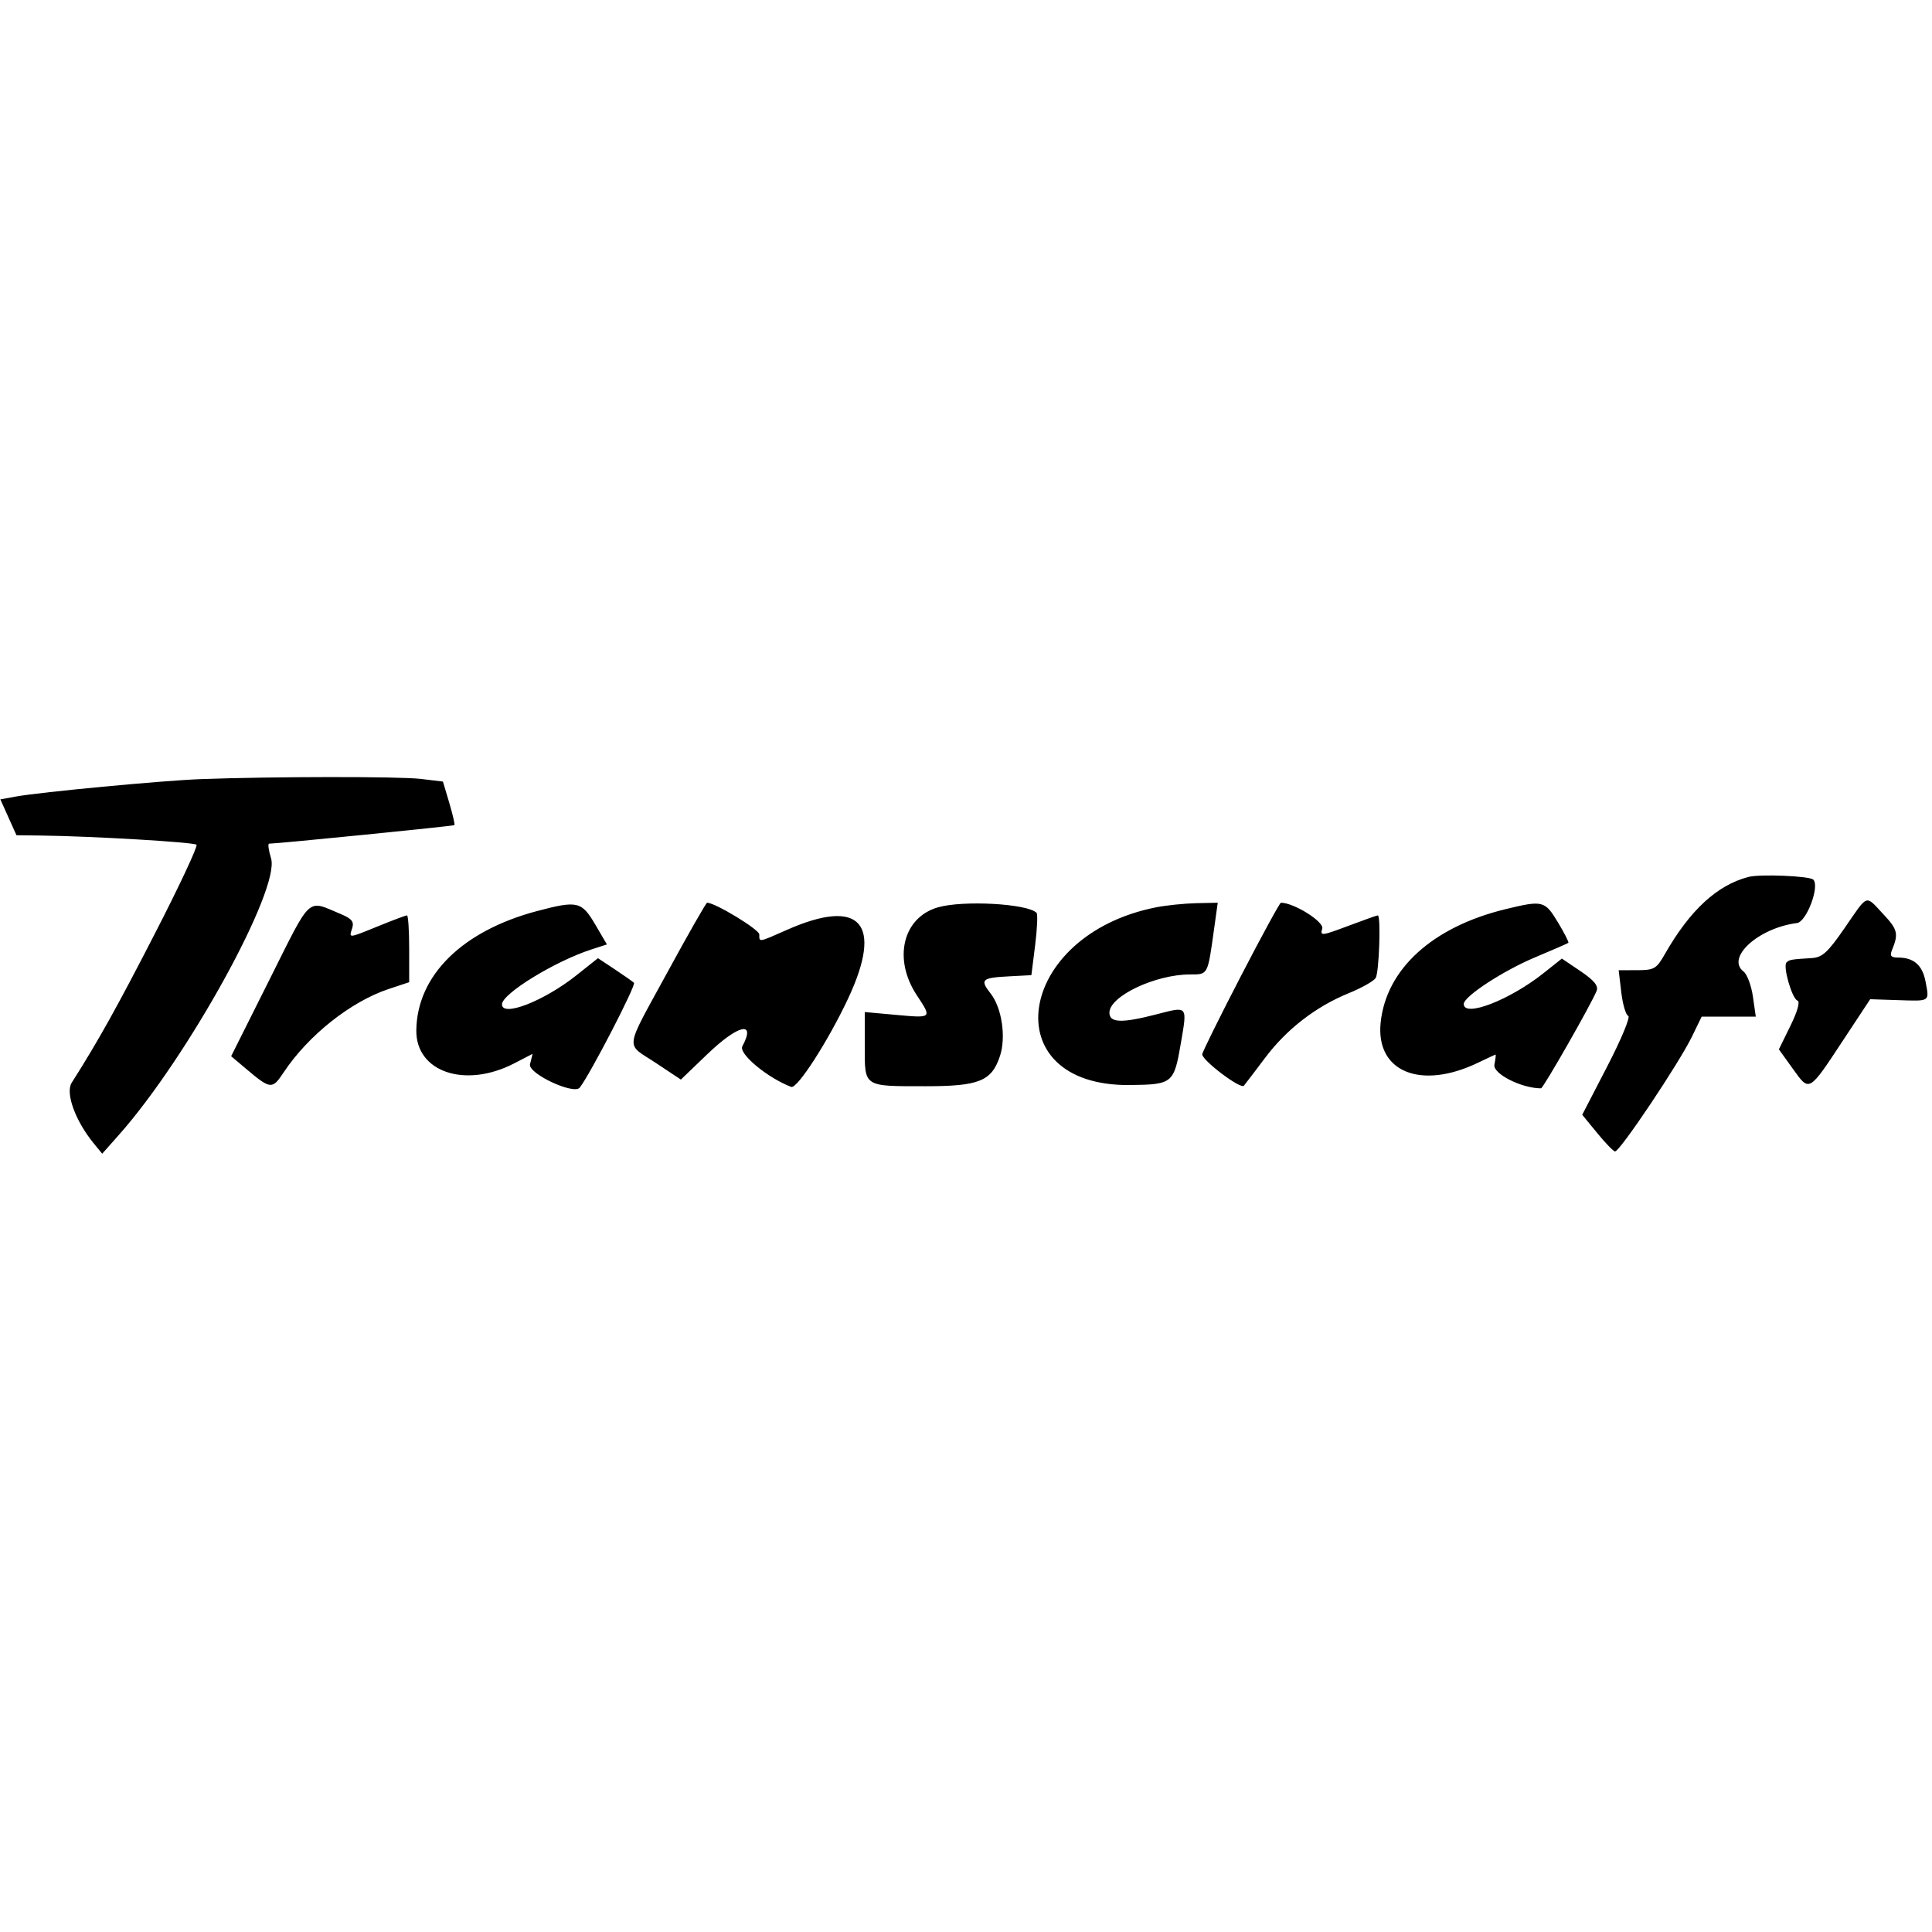 <svg id="svg" xmlns="http://www.w3.org/2000/svg"  width="400" height="400" viewBox="0, 0, 400,400"><g id="svgg"><path id="path0" d="M41.485 161.312 C 33.695 161.603,8.332 163.995,3.312 164.911 L 0.074 165.502 1.741 169.214 L 3.408 172.926 8.473 172.990 C 19.191 173.127,40.158 174.364,40.685 174.892 C 40.990 175.196,37.137 183.426,32.123 193.181 C 24.237 208.527,20.287 215.611,14.837 224.180 C 13.500 226.284,15.598 232.066,19.373 236.681 L 21.159 238.865 24.603 234.984 C 38.916 218.859,58.067 184.060,56.119 177.716 C 55.606 176.042,55.423 174.672,55.713 174.672 C 57.431 174.672,93.894 171.026,94.085 170.835 C 94.213 170.707,93.730 168.626,93.013 166.209 L 91.708 161.816 87.120 161.265 C 82.722 160.737,56.116 160.764,41.485 161.312 M362.009 181.559 C 355.500 183.253,349.891 188.428,344.690 197.540 C 342.949 200.590,342.483 200.860,338.961 200.867 L 335.128 200.873 335.670 205.453 C 335.969 207.972,336.618 210.168,337.113 210.333 C 337.608 210.498,335.667 215.171,332.799 220.717 L 327.584 230.800 330.710 234.614 C 332.428 236.712,334.082 238.413,334.385 238.395 C 335.439 238.331,347.637 220.105,350.316 214.591 L 352.313 210.480 357.915 210.480 L 363.517 210.480 362.922 206.332 C 362.594 204.050,361.724 201.718,360.988 201.149 C 357.274 198.281,364.058 192.120,372.047 191.106 C 374.027 190.855,376.795 183.491,375.425 182.120 C 374.666 181.362,364.414 180.933,362.009 181.559 M381.927 192.112 C 378.421 197.195,377.297 198.224,375.109 198.359 C 370.834 198.621,370.454 198.687,369.873 199.268 C 369.081 200.060,371.023 206.789,372.152 207.166 C 372.726 207.357,372.158 209.388,370.696 212.368 L 368.299 217.256 371.190 221.282 C 374.664 226.120,374.422 226.259,381.711 215.205 L 387.201 206.879 392.946 207.066 C 399.701 207.285,399.456 207.448,398.669 203.251 C 398.027 199.829,396.233 198.253,392.977 198.253 C 391.512 198.253,391.223 197.905,391.709 196.725 C 393.106 193.330,392.896 192.444,389.948 189.301 C 386.117 185.217,386.864 184.955,381.927 192.112 M55.836 202.739 L 47.857 218.677 50.785 221.150 C 56.037 225.588,56.341 225.622,58.726 222.029 C 63.815 214.363,72.625 207.369,80.476 204.761 L 84.716 203.353 84.716 196.436 C 84.716 192.632,84.512 189.520,84.262 189.520 C 84.012 189.520,81.390 190.502,78.435 191.703 C 71.988 194.323,72.240 194.301,72.916 192.172 C 73.345 190.817,72.837 190.197,70.497 189.219 C 63.457 186.278,64.607 185.217,55.836 202.739 M111.220 188.617 C 95.719 192.721,86.364 201.937,86.193 213.272 C 86.062 221.939,96.277 225.415,106.446 220.165 L 110.271 218.189 109.732 220.336 C 109.253 222.245,118.806 226.734,120.032 225.176 C 122.156 222.479,131.758 203.920,131.259 203.477 C 130.879 203.140,129.045 201.856,127.185 200.624 L 123.802 198.383 119.325 201.939 C 112.627 207.259,103.930 210.648,103.930 207.938 C 103.930 205.747,114.880 199.024,122.434 196.577 L 125.655 195.534 123.252 191.435 C 120.424 186.612,119.561 186.410,111.220 188.617 M138.295 201.092 C 129.122 217.940,129.402 215.833,135.768 220.061 L 140.969 223.515 146.391 218.307 C 152.857 212.099,156.578 211.238,153.700 216.617 C 152.876 218.156,158.850 223.129,163.808 225.032 C 165.049 225.508,171.531 215.430,175.635 206.645 C 182.890 191.113,178.116 185.802,162.935 192.516 C 156.971 195.154,157.205 195.115,157.205 193.462 C 157.205 192.447,148.071 186.900,146.398 186.900 C 146.192 186.900,142.545 193.286,138.295 201.092 M194.177 187.858 C 186.896 189.966,184.846 198.548,189.826 206.073 C 192.972 210.827,193.001 210.799,185.590 210.128 L 179.039 209.534 179.039 216.585 C 179.039 225.139,178.661 224.891,191.703 224.891 C 202.715 224.891,205.320 223.829,207.032 218.640 C 208.327 214.717,207.419 208.645,205.096 205.692 C 202.831 202.812,203.233 202.439,208.925 202.140 L 213.537 201.898 214.316 195.687 C 214.744 192.271,214.873 189.255,214.603 188.985 C 212.706 187.087,199.379 186.352,194.177 187.858 M239.396 187.844 C 210.242 193.570,205.615 224.981,233.975 224.645 C 242.794 224.541,243.061 224.319,244.502 215.883 C 245.824 208.143,245.971 208.315,239.490 209.995 C 232.253 211.870,229.694 211.784,229.694 209.666 C 229.694 206.253,239.205 201.747,246.410 201.747 C 250.135 201.747,250.021 201.963,251.360 192.358 L 252.120 186.900 247.676 186.995 C 245.231 187.048,241.505 187.430,239.396 187.844 M256.842 202.230 C 252.479 210.662,248.908 217.886,248.908 218.282 C 248.908 219.568,256.876 225.573,257.534 224.783 C 257.884 224.362,259.871 221.754,261.949 218.987 C 266.384 213.083,272.462 208.386,279.222 205.639 C 281.887 204.555,284.404 203.138,284.815 202.490 C 285.534 201.355,285.937 189.520,285.257 189.520 C 285.074 189.520,282.294 190.510,279.079 191.720 C 273.646 193.765,273.271 193.804,273.757 192.273 C 274.206 190.858,267.901 186.900,265.196 186.900 C 264.965 186.900,261.206 193.798,256.842 202.230 M311.700 188.233 C 296.601 191.898,286.993 200.628,285.848 211.721 C 284.796 221.915,294.157 225.750,306.059 220.002 C 307.951 219.088,309.567 218.341,309.650 218.341 C 309.733 218.341,309.621 219.284,309.401 220.437 C 309.044 222.302,315.013 225.328,319.050 225.328 C 319.516 225.328,329.647 207.562,330.573 205.121 C 330.961 204.098,330.014 202.949,327.242 201.078 L 323.370 198.465 319.545 201.503 C 312.553 207.057,303.057 210.723,303.057 207.869 C 303.057 206.302,311.237 200.959,317.904 198.172 C 321.507 196.665,324.571 195.328,324.714 195.201 C 324.857 195.073,323.877 193.153,322.537 190.934 C 319.838 186.466,319.415 186.360,311.700 188.233 " stroke="none" fill-rule="evenodd"></path></g></svg>